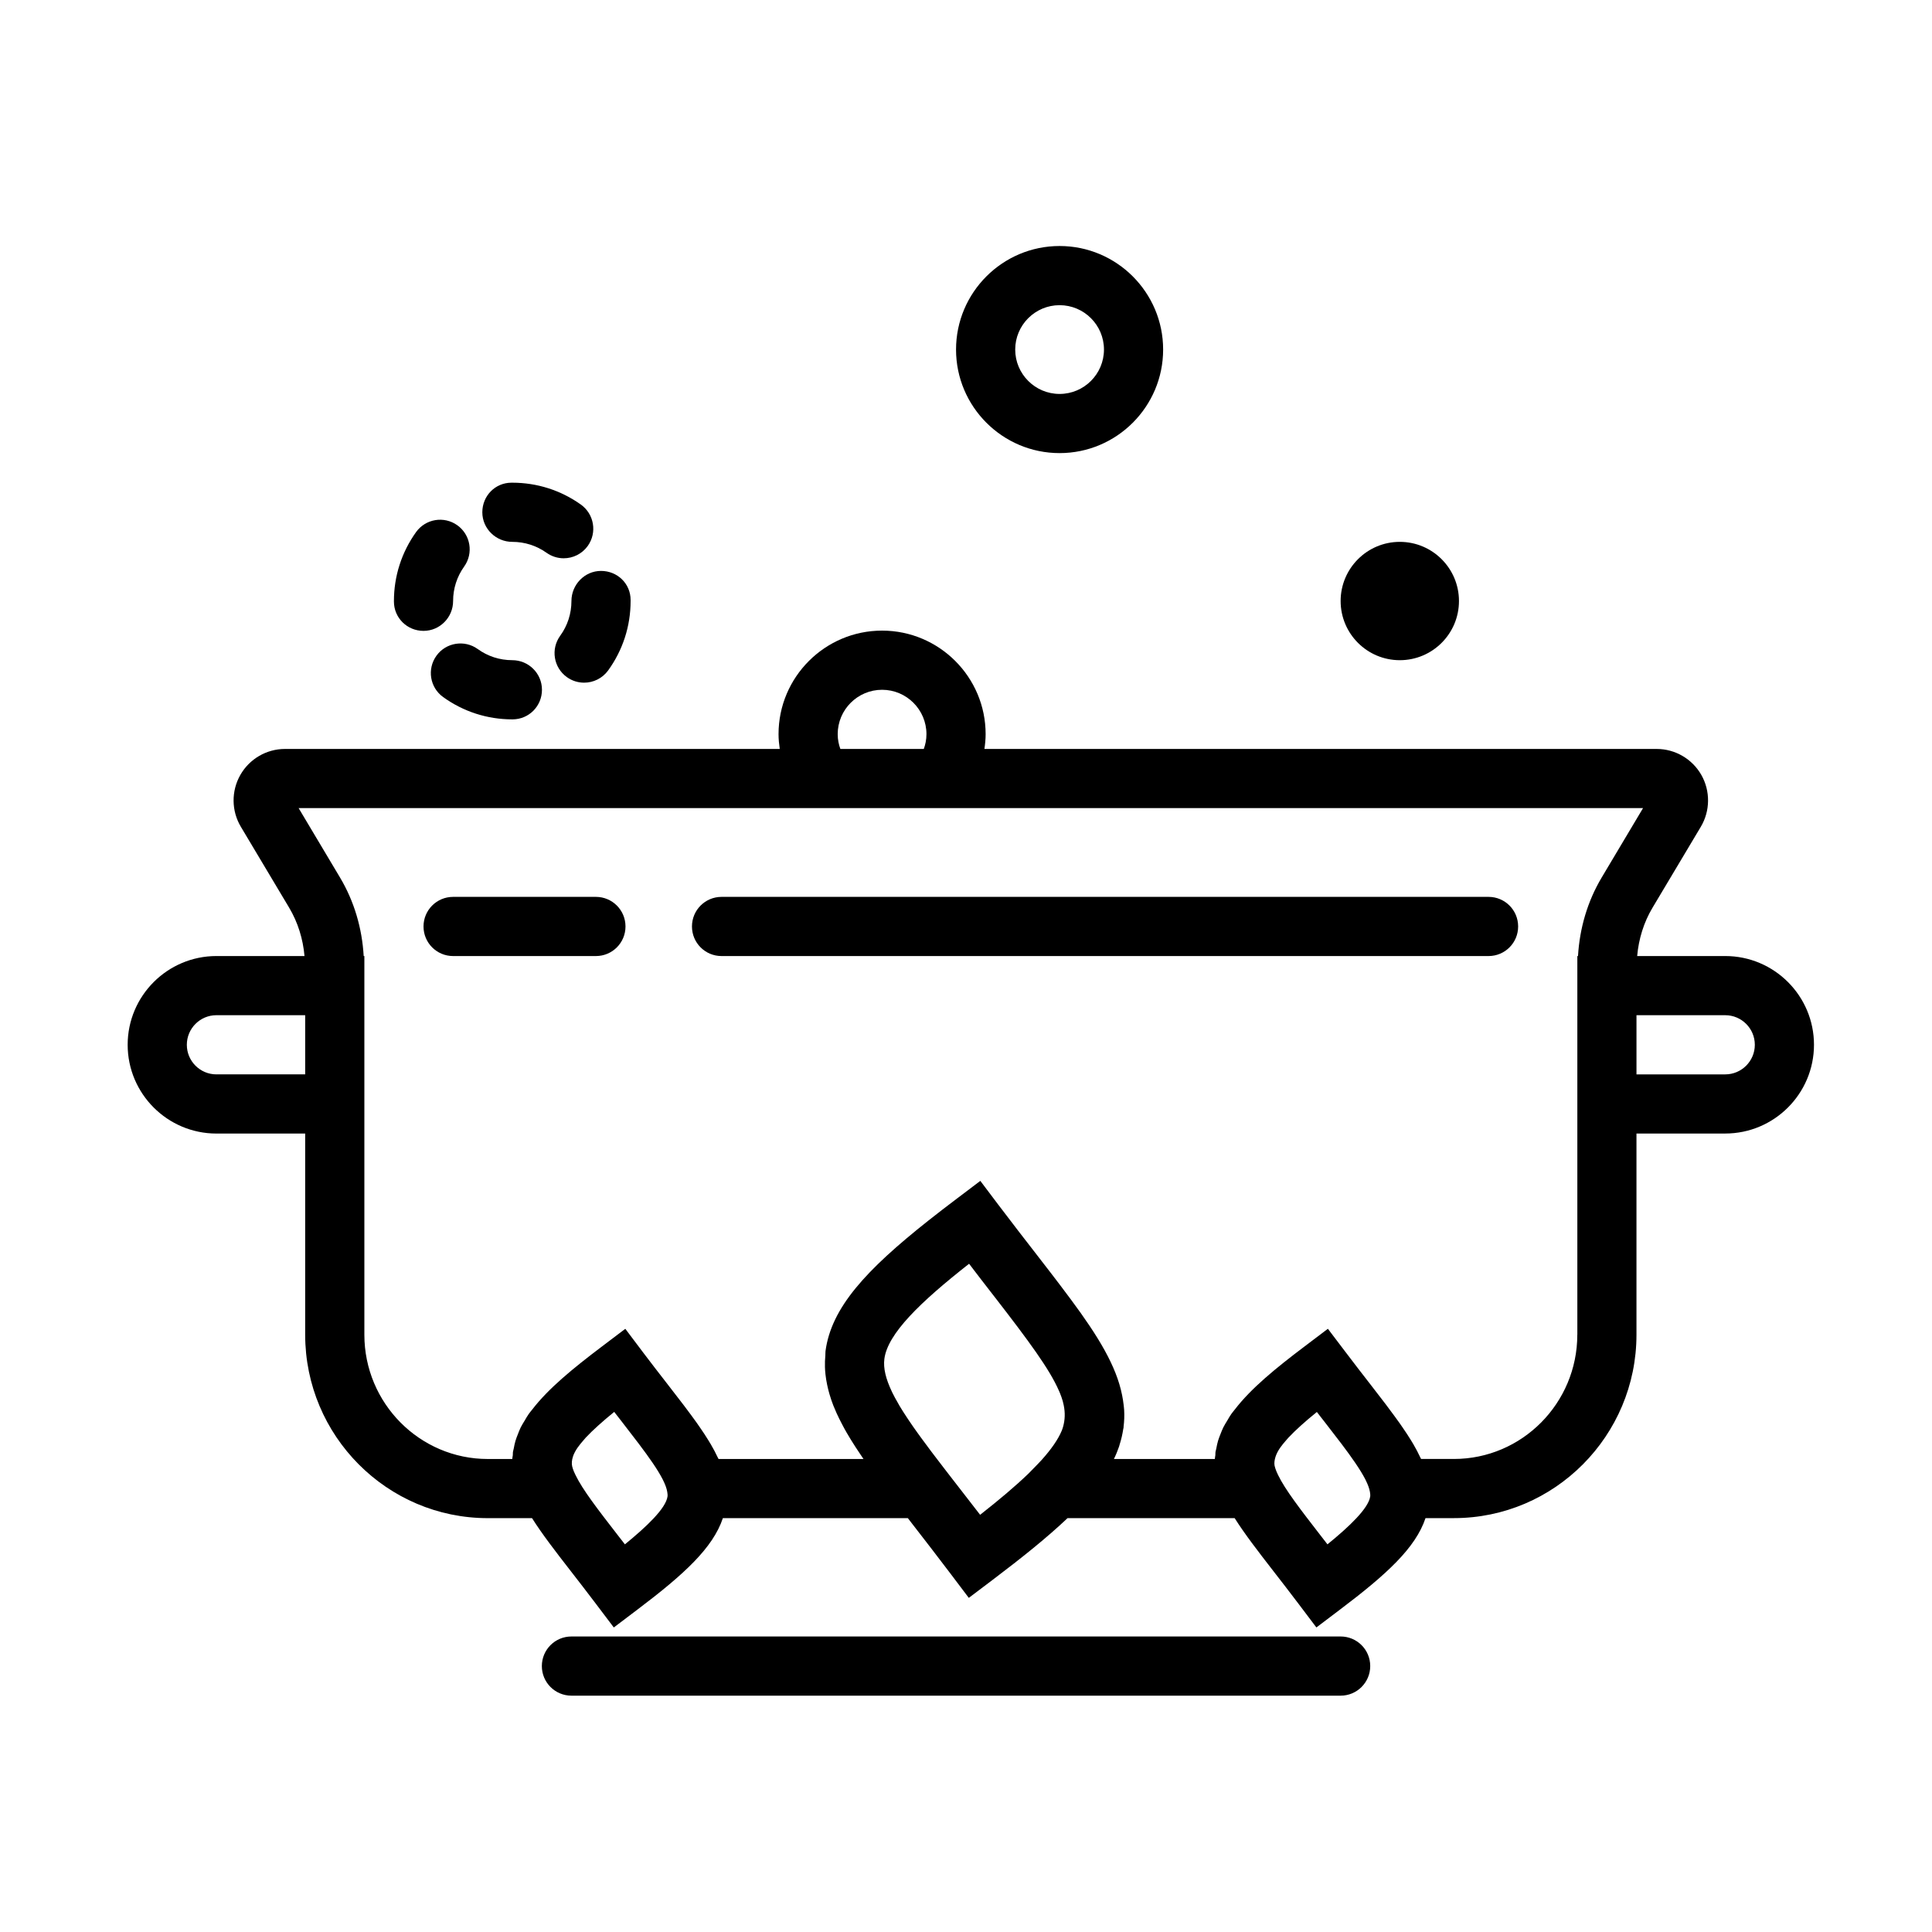 <?xml version="1.0" encoding="utf-8"?>
<!-- Generator: Adobe Illustrator 16.0.0, SVG Export Plug-In . SVG Version: 6.00 Build 0)  -->
<!DOCTYPE svg PUBLIC "-//W3C//DTD SVG 1.1//EN" "http://www.w3.org/Graphics/SVG/1.1/DTD/svg11.dtd">
<svg version="1.1" id="圖層_1" xmlns="http://www.w3.org/2000/svg" xmlns:xlink="http://www.w3.org/1999/xlink" x="0px" y="0px"
	 width="200px" height="200px" viewBox="0 0 200 200" enable-background="new 0 0 200 200" xml:space="preserve">
<path  d="M178.596,98.969h-9.116c0.155-1.765,0.679-3.48,1.588-5.003l4.998-8.375c0.98-1.644,1.002-3.703,0.057-5.368
	c-0.945-1.66-2.716-2.692-4.621-2.692h-69.596c0.075-0.505,0.126-1.014,0.126-1.531c0-5.911-4.808-10.719-10.719-10.719
	c-5.912,0-10.719,4.808-10.719,10.719c0,0.518,0.052,1.026,0.125,1.531H29.497c-1.905,0-3.674,1.032-4.618,2.692
	c-0.95,1.666-0.929,3.725,0.058,5.371l4.995,8.368c0.909,1.527,1.436,3.242,1.59,5.007h-9.118c-5.064,0-9.188,4.121-9.188,9.188
	s4.123,9.188,9.188,9.188h9.188v20.822c0,10.471,8.48,18.991,18.902,18.991h4.582c1.026,1.624,2.385,3.392,4.027,5.503
	c0.794,1.021,1.66,2.139,2.591,3.371l1.847,2.443l2.443-1.849c4.839-3.654,7.819-6.388,8.848-9.469H93.98
	c0.153,0.197,0.287,0.374,0.444,0.577c1.228,1.589,2.578,3.32,4.021,5.234l1.845,2.443l2.447-1.849
	c3.116-2.354,5.712-4.444,7.776-6.406h17.298c1.026,1.624,2.387,3.392,4.026,5.503c0.792,1.021,1.659,2.136,2.59,3.371l1.845,2.443
	l2.444-1.849c4.842-3.654,7.823-6.388,8.853-9.469h2.942c10.417,0,18.896-8.521,18.896-18.991v-20.822h9.188
	c5.066,0,9.188-4.121,9.188-9.188S183.662,98.969,178.596,98.969 M86.718,76c0-2.533,2.061-4.594,4.594-4.594
	s4.594,2.061,4.594,4.594c0,0.576-0.114,1.09-0.275,1.531h-8.637C86.832,77.09,86.718,76.575,86.718,76 M22.404,111.219
	c-1.689,0-3.063-1.372-3.063-3.063c0-1.689,1.373-3.063,3.063-3.063h9.188v6.125H22.404z M64.69,159.87
	c-0.257-0.329-0.505-0.652-0.748-0.963c-2.024-2.611-3.632-4.692-4.357-6.197c-0.064-0.132-0.125-0.26-0.181-0.389
	c-0.076-0.188-0.134-0.368-0.175-0.532c-0.064-0.299-0.039-0.631,0.083-1.005c0.052-0.152,0.107-0.305,0.203-0.473
	c0.073-0.138,0.159-0.284,0.266-0.437c0.187-0.267,0.41-0.541,0.67-0.834c0.067-0.075,0.114-0.141,0.187-0.219
	c0.383-0.404,0.818-0.828,1.296-1.256c0.474-0.428,1.016-0.892,1.649-1.406c0.257,0.329,0.506,0.652,0.748,0.96
	c1.271,1.643,2.411,3.11,3.255,4.354c0.003,0.007,0.006,0.013,0.009,0.016c0.412,0.601,0.745,1.151,0.999,1.642
	c0.015,0.03,0.027,0.06,0.043,0.087c0.232,0.467,0.38,0.873,0.437,1.229c0.025,0.161,0.046,0.319,0.028,0.46
	C68.937,156.138,66.949,158.031,64.69,159.87 M102.513,133.677c0.183,0.236,0.341,0.442,0.521,0.67
	c3.448,4.456,5.607,7.372,6.58,9.609c0.032,0.072,0.068,0.146,0.096,0.216c0.122,0.302,0.227,0.592,0.305,0.87
	c0.012,0.036,0.018,0.074,0.027,0.11c0.215,0.819,0.232,1.559,0.074,2.276c-0.036,0.141-0.06,0.281-0.113,0.425
	c-0.024,0.077-0.057,0.155-0.084,0.233c-0.386,0.933-1.101,1.946-2.078,3.038c-0.246,0.264-0.497,0.532-0.778,0.813l-0.619,0.631
	c-1.363,1.311-3.044,2.722-4.982,4.244c-0.771-0.999-1.501-1.944-2.201-2.841c-0.236-0.303-0.442-0.571-0.67-0.864l-0.689-0.892
	c-0.425-0.551-0.824-1.074-1.216-1.588c-0.106-0.141-0.214-0.284-0.318-0.419c-0.349-0.464-0.679-0.909-0.998-1.346
	c-0.125-0.168-0.245-0.338-0.365-0.503c-0.307-0.425-0.594-0.834-0.864-1.238c-0.088-0.128-0.167-0.254-0.254-0.38
	c-0.275-0.415-0.535-0.819-0.766-1.208c-0.045-0.077-0.085-0.149-0.128-0.228c-0.241-0.412-0.462-0.816-0.649-1.199
	c-0.012-0.026-0.021-0.054-0.033-0.08c-0.607-1.28-0.888-2.393-0.759-3.365c0.348-2.604,3.686-5.847,8.769-9.837
	C101.083,131.831,101.816,132.776,102.513,133.677 M137.418,159.87c-0.254-0.329-0.505-0.652-0.747-0.963
	c-2.034-2.626-3.652-4.72-4.37-6.224c-0.057-0.117-0.11-0.233-0.158-0.348c-0.09-0.215-0.158-0.424-0.2-0.612
	c-0.048-0.275-0.009-0.581,0.099-0.919c0.054-0.158,0.11-0.316,0.209-0.493c0.072-0.135,0.159-0.278,0.261-0.428
	c0.188-0.269,0.412-0.547,0.676-0.84c0.068-0.072,0.11-0.135,0.186-0.213c0.383-0.406,0.819-0.831,1.301-1.262
	c0.47-0.425,1.014-0.889,1.647-1.4c0.15,0.191,0.29,0.374,0.434,0.56c0.105,0.135,0.213,0.272,0.314,0.4
	c0.087,0.117,0.171,0.222,0.26,0.336c0.458,0.595,0.9,1.163,1.313,1.707c0.084,0.111,0.171,0.225,0.254,0.332
	c0.512,0.679,0.976,1.313,1.376,1.902c0.027,0.039,0.054,0.081,0.081,0.119c0.395,0.584,0.724,1.119,0.972,1.598
	c0.018,0.039,0.036,0.074,0.054,0.11c0.23,0.464,0.377,0.867,0.437,1.221c0.024,0.161,0.045,0.323,0.027,0.46
	C141.668,156.138,139.683,158.031,137.418,159.87 M163.282,138.166c0,7.094-5.729,12.866-12.776,12.866h-3.395
	c-0.023-0.054-0.063-0.116-0.087-0.17c-0.209-0.449-0.448-0.903-0.721-1.37c-0.077-0.132-0.158-0.27-0.242-0.4
	c-0.266-0.431-0.553-0.874-0.87-1.328c-0.104-0.149-0.206-0.303-0.317-0.458c-0.341-0.476-0.705-0.975-1.091-1.486
	c-0.108-0.144-0.21-0.284-0.32-0.431c-0.344-0.451-0.715-0.933-1.089-1.414c-0.161-0.213-0.305-0.398-0.476-0.619
	c-0.793-1.018-1.657-2.133-2.587-3.365l-1.849-2.435l-2.443,1.849c-2.987,2.255-5.512,4.324-7.178,6.49
	c-0.126,0.164-0.272,0.329-0.386,0.493c-0.149,0.212-0.267,0.431-0.397,0.649c-0.146,0.242-0.3,0.481-0.422,0.727
	c-0.117,0.233-0.203,0.473-0.299,0.709c-0.087,0.224-0.18,0.448-0.246,0.679c-0.077,0.257-0.128,0.523-0.179,0.789
	c-0.024,0.126-0.066,0.249-0.087,0.374c-0.015,0.11-0.003,0.216-0.012,0.323c-0.013,0.135-0.051,0.26-0.055,0.395h-10.446
	c0.212-0.431,0.386-0.861,0.532-1.286c0.024-0.077,0.042-0.152,0.065-0.227c0.171-0.533,0.287-1.06,0.368-1.583
	c0.006-0.054,0.027-0.099,0.033-0.149c0.003-0.035,0-0.068,0.003-0.102c0.068-0.577,0.093-1.151,0.057-1.729
	c-0.009-0.18-0.036-0.362-0.054-0.541c-0.036-0.332-0.093-0.661-0.158-0.993c-0.596-3.015-2.471-6.089-5.282-9.876
	c-0.364-0.496-0.741-0.999-1.137-1.516c-0.299-0.393-0.612-0.808-0.93-1.218c-0.329-0.431-0.673-0.87-1.02-1.319
	c-0.153-0.194-0.287-0.373-0.443-0.574c-1.229-1.588-2.578-3.319-4.022-5.233l-1.842-2.443l-2.444,1.849
	c-1.036,0.78-2.013,1.534-2.936,2.264c-6.44,5.1-10.05,9.002-10.648,13.516c-0.018,0.146-0.003,0.29-0.015,0.437
	c-0.038,0.4-0.052,0.802-0.041,1.199c0.006,0.251,0.025,0.502,0.052,0.754c0.038,0.361,0.099,0.727,0.175,1.088
	c0.067,0.317,0.144,0.644,0.239,0.964c0.115,0.395,0.248,0.792,0.404,1.189c0.104,0.264,0.22,0.53,0.339,0.796
	c0.166,0.365,0.35,0.735,0.546,1.106c0.149,0.284,0.3,0.571,0.468,0.861c0.286,0.494,0.595,0.996,0.926,1.508
	c0.173,0.269,0.36,0.547,0.55,0.828c0.099,0.146,0.187,0.287,0.292,0.434H74.386c-0.031-0.071-0.081-0.146-0.113-0.218
	c-0.199-0.425-0.426-0.855-0.687-1.298c-0.085-0.147-0.178-0.3-0.272-0.449c-0.257-0.419-0.54-0.847-0.842-1.283
	c-0.107-0.158-0.215-0.316-0.33-0.476c-0.362-0.508-0.754-1.04-1.171-1.591c-0.062-0.078-0.12-0.158-0.181-0.242
	c-0.508-0.667-1.044-1.361-1.623-2.105c-0.085-0.11-0.181-0.233-0.266-0.344c-0.727-0.934-1.489-1.917-2.325-3.024l-1.844-2.449
	l-2.443,1.849c-2.986,2.258-5.515,4.327-7.181,6.493c-0.126,0.161-0.271,0.326-0.383,0.49c-0.151,0.212-0.271,0.434-0.402,0.655
	c-0.146,0.239-0.299,0.479-0.419,0.721c-0.116,0.233-0.202,0.473-0.297,0.712c-0.088,0.224-0.178,0.448-0.245,0.676
	c-0.077,0.257-0.129,0.523-0.178,0.789c-0.024,0.126-0.067,0.249-0.085,0.374c-0.015,0.11-0.003,0.216-0.012,0.323
	c-0.015,0.132-0.055,0.26-0.058,0.395h-2.533c-7.046,0-12.777-5.772-12.777-12.866v-20.822V99.998v-1.029h-0.07
	c-0.166-2.87-0.979-5.669-2.46-8.144l-4.275-7.169h52.788h15.223h71.162l-4.274,7.172c-1.478,2.475-2.291,5.271-2.458,8.141h-0.069
	v1.029v17.346V138.166z M178.596,111.219h-9.188v-6.125h9.188c1.689,0,3.063,1.373,3.063,3.063
	C181.658,109.847,180.285,111.219,178.596,111.219"/>
<path  d="M109.688,46.905c5.91,0,10.719-4.808,10.719-10.719s-4.809-10.719-10.719-10.719
	c-5.909,0-10.719,4.808-10.719,10.719S103.778,46.905,109.688,46.905 M109.688,31.592c2.533,0,4.594,2.061,4.594,4.594
	s-2.061,4.594-4.594,4.594s-4.594-2.061-4.594-4.594S107.154,31.592,109.688,31.592"/>
<path  d="M144.907,56.093c3.38,0,6.125,2.744,6.125,6.125c0,3.381-2.745,6.125-6.125,6.125s-6.125-2.744-6.125-6.125
	C138.782,58.837,141.527,56.093,144.907,56.093"/>
<path  d="M59.155,62.218c0,1.301-0.401,2.545-1.164,3.595c-0.993,1.37-0.689,3.284,0.682,4.275
	c0.543,0.396,1.174,0.582,1.796,0.582c0.948,0,1.883-0.439,2.484-1.264c1.521-2.101,2.327-4.585,2.327-7.188v-0.11
	c0-1.693-1.368-3.007-3.063-3.007S59.155,60.523,59.155,62.218"/>
<path  d="M53.03,56.093c1.286,0,2.511,0.392,3.547,1.13c0.542,0.383,1.161,0.57,1.775,0.57
	c0.958,0,1.899-0.447,2.497-1.283c0.979-1.378,0.661-3.29-0.715-4.275c-2.079-1.484-4.539-2.267-7.104-2.267h-0.079
	c-1.694,0-3.021,1.368-3.021,3.063S51.336,56.093,53.03,56.093"/>
<path  d="M43.842,65.308c1.694,0,3.063-1.397,3.063-3.09c0-1.288,0.395-2.521,1.146-3.571
	c0.982-1.376,0.667-3.287-0.708-4.272c-1.379-0.984-3.287-0.668-4.275,0.71c-1.496,2.095-2.288,4.56-2.288,7.133v0.054
	C40.78,63.963,42.148,65.308,43.842,65.308"/>
<path  d="M45.178,67.884c-0.987,1.373-0.68,3.287,0.695,4.275c2.095,1.51,4.569,2.309,7.157,2.309h0.027
	c1.694,0,3.047-1.368,3.047-3.063c0-1.693-1.38-3.063-3.074-3.063c-1.295,0-2.53-0.398-3.577-1.155
	C48.081,66.2,46.16,66.513,45.178,67.884"/>
<path  d="M138.782,169.408H59.155c-1.694,0-3.063,1.369-3.063,3.063c0,1.692,1.368,3.063,3.063,3.063h79.627
	c1.692,0,3.063-1.37,3.063-3.063C141.845,170.777,140.475,169.408,138.782,169.408"/>
<path  d="M154.095,92.844H74.695c-1.694,0-3.063,1.368-3.063,3.063s1.368,3.063,3.063,3.063h79.399
	c1.693,0,3.063-1.368,3.063-3.063S155.788,92.844,154.095,92.844"/>
<path  d="M61.688,92.844H46.905c-1.693,0-3.063,1.368-3.063,3.063s1.37,3.063,3.063,3.063h14.783
	c1.693,0,3.063-1.368,3.063-3.063S63.381,92.844,61.688,92.844"/>
</svg>
